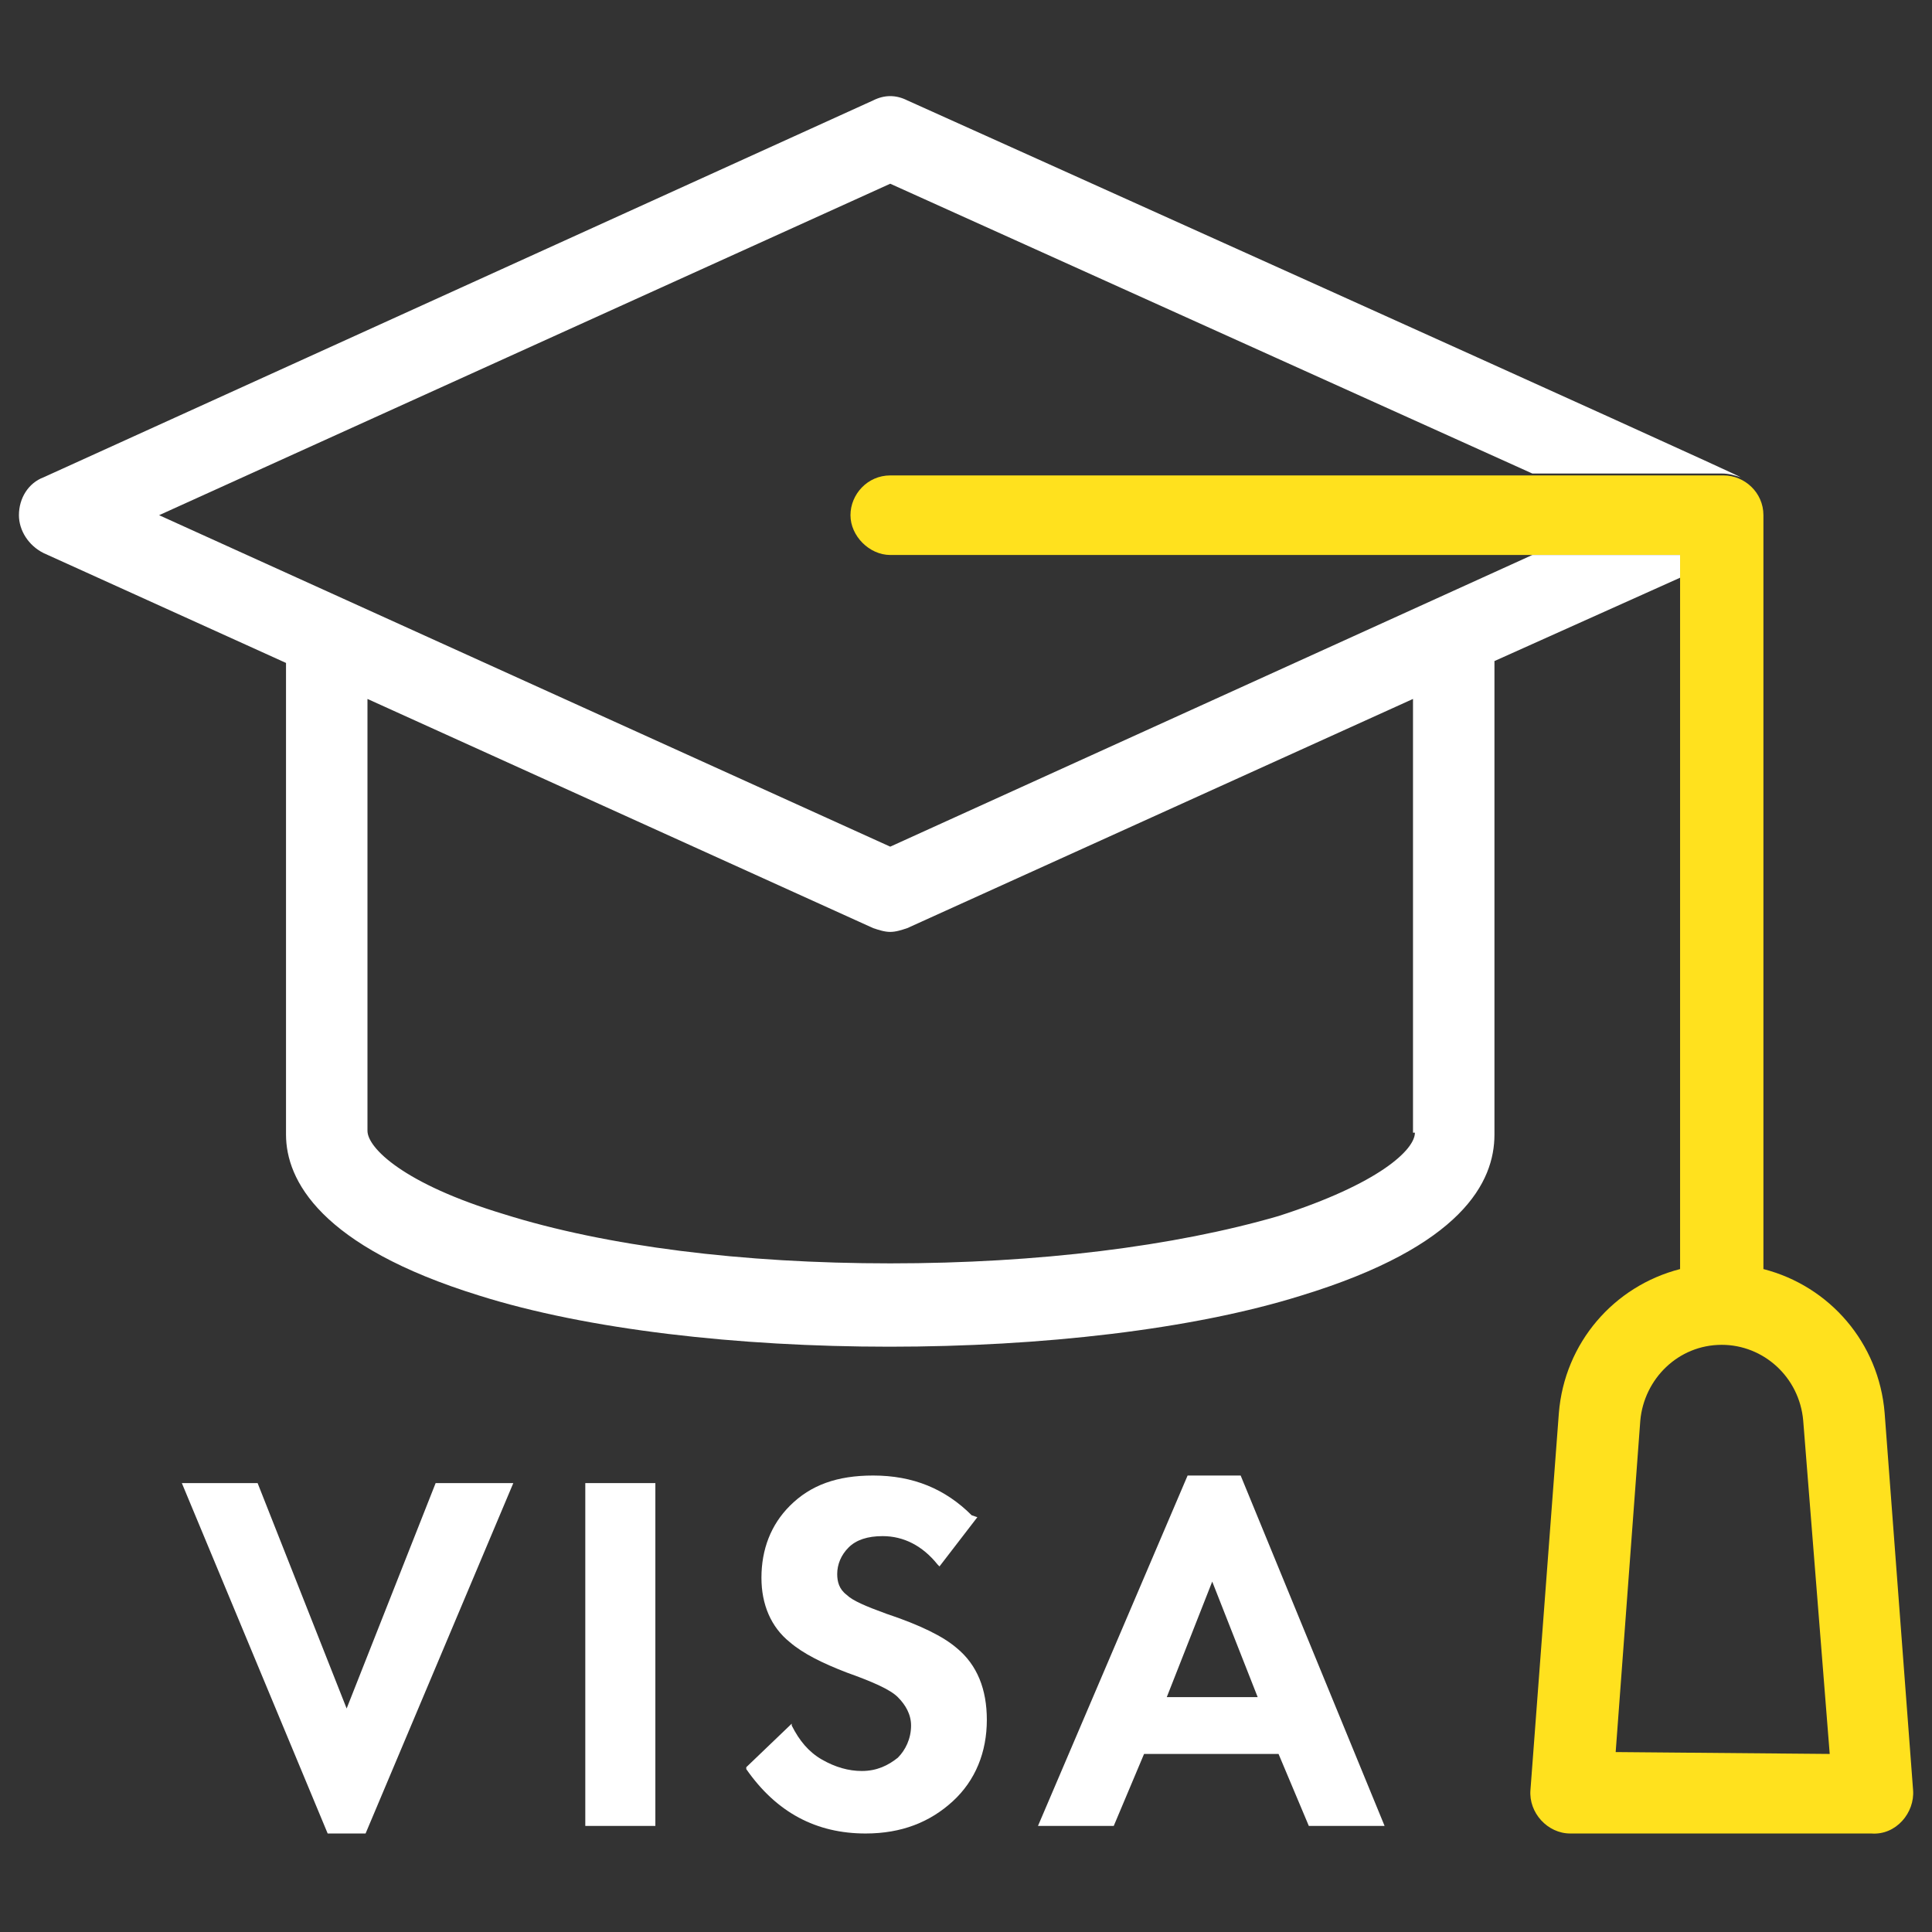 <svg width="74" height="74" viewBox="0 0 74 74" fill="none" xmlns="http://www.w3.org/2000/svg">
<rect x="0" y="0" width="74" height="74" fill="#333333" stroke="none"/>
<path d="M73.275 68.559L72.186 54.121C71.969 51.437 70.082 49.261 67.543 48.608V19.733C67.543 18.863 66.818 18.21 66.02 18.21H34.098C33.227 18.21 32.575 18.935 32.575 19.733C32.575 20.531 33.3 21.257 34.098 21.257H64.351V48.608C61.812 49.261 59.925 51.437 59.708 54.121L58.62 68.559C58.547 69.429 59.273 70.227 60.143 70.227H71.678C72.621 70.3 73.347 69.429 73.275 68.559ZM61.884 67.108L62.827 54.412C62.972 52.816 64.278 51.51 65.947 51.51C67.543 51.51 68.921 52.743 69.067 54.412L70.082 67.18L61.884 67.108Z" fill="#FFE11E"/>
<path d="M58.692 21.257L34.098 32.429L6.094 19.733L34.098 7.037L58.692 18.137H65.947C66.237 18.137 66.455 18.21 66.672 18.282C66.672 18.21 34.751 3.845 34.751 3.845C34.316 3.627 33.88 3.627 33.445 3.845L1.669 18.282C1.088 18.5 0.725 19.08 0.725 19.733C0.725 20.314 1.088 20.894 1.669 21.184L10.955 25.392V43.457C10.955 45.198 12.261 47.737 18.355 49.623C26.625 52.235 41.498 52.235 49.841 49.623C56.008 47.737 57.241 45.271 57.241 43.457V25.32L64.351 22.128V21.257H58.692ZM54.194 43.384C54.194 44.037 52.816 45.343 48.971 46.577C44.98 47.737 39.757 48.39 34.098 48.39C28.439 48.39 23.216 47.737 19.298 46.504C15.453 45.343 14.075 43.965 14.075 43.312V26.771L33.445 35.549C33.663 35.622 33.88 35.694 34.098 35.694C34.316 35.694 34.533 35.622 34.751 35.549L54.121 26.771V43.384H54.194Z" fill="white"/>
<path d="M13.277 65.439L9.867 56.806H6.965L12.551 70.228H14.002L19.661 56.806H16.686L13.277 65.439Z" fill="white"/>
<path d="M25.102 56.806H22.418V69.937H25.102V56.806Z" fill="white"/>
<path d="M33.953 61.812C33.155 61.522 32.647 61.304 32.429 61.086C32.139 60.869 32.067 60.578 32.067 60.288C32.067 59.925 32.212 59.563 32.502 59.273C32.792 58.982 33.227 58.837 33.808 58.837C34.606 58.837 35.331 59.2 35.912 59.925L35.984 59.998L37.435 58.112L37.218 58.039C36.202 57.023 34.968 56.516 33.445 56.516C32.067 56.516 31.051 56.878 30.253 57.676C29.527 58.402 29.165 59.345 29.165 60.433C29.165 61.449 29.527 62.319 30.253 62.9C30.761 63.335 31.486 63.698 32.429 64.061C33.445 64.424 34.098 64.714 34.388 65.004C34.678 65.294 34.896 65.657 34.896 66.092C34.896 66.6 34.678 67.035 34.388 67.325C34.025 67.616 33.59 67.833 33.01 67.833C32.502 67.833 31.994 67.688 31.486 67.398C30.978 67.108 30.616 66.672 30.325 66.092V66.02L28.584 67.688V67.761C29.745 69.429 31.268 70.227 33.155 70.227C34.533 70.227 35.621 69.792 36.492 68.994C37.363 68.196 37.798 67.108 37.798 65.874C37.798 64.714 37.435 63.77 36.637 63.118C36.129 62.682 35.259 62.247 33.953 61.812Z" fill="white"/>
<path d="M47.52 56.516H45.488L39.757 69.937H42.659L43.82 67.18H48.971L50.131 69.937H53.033L47.52 56.516ZM44.69 65.004L46.431 60.578L48.172 65.004H44.69Z" fill="white"/>
</svg>
